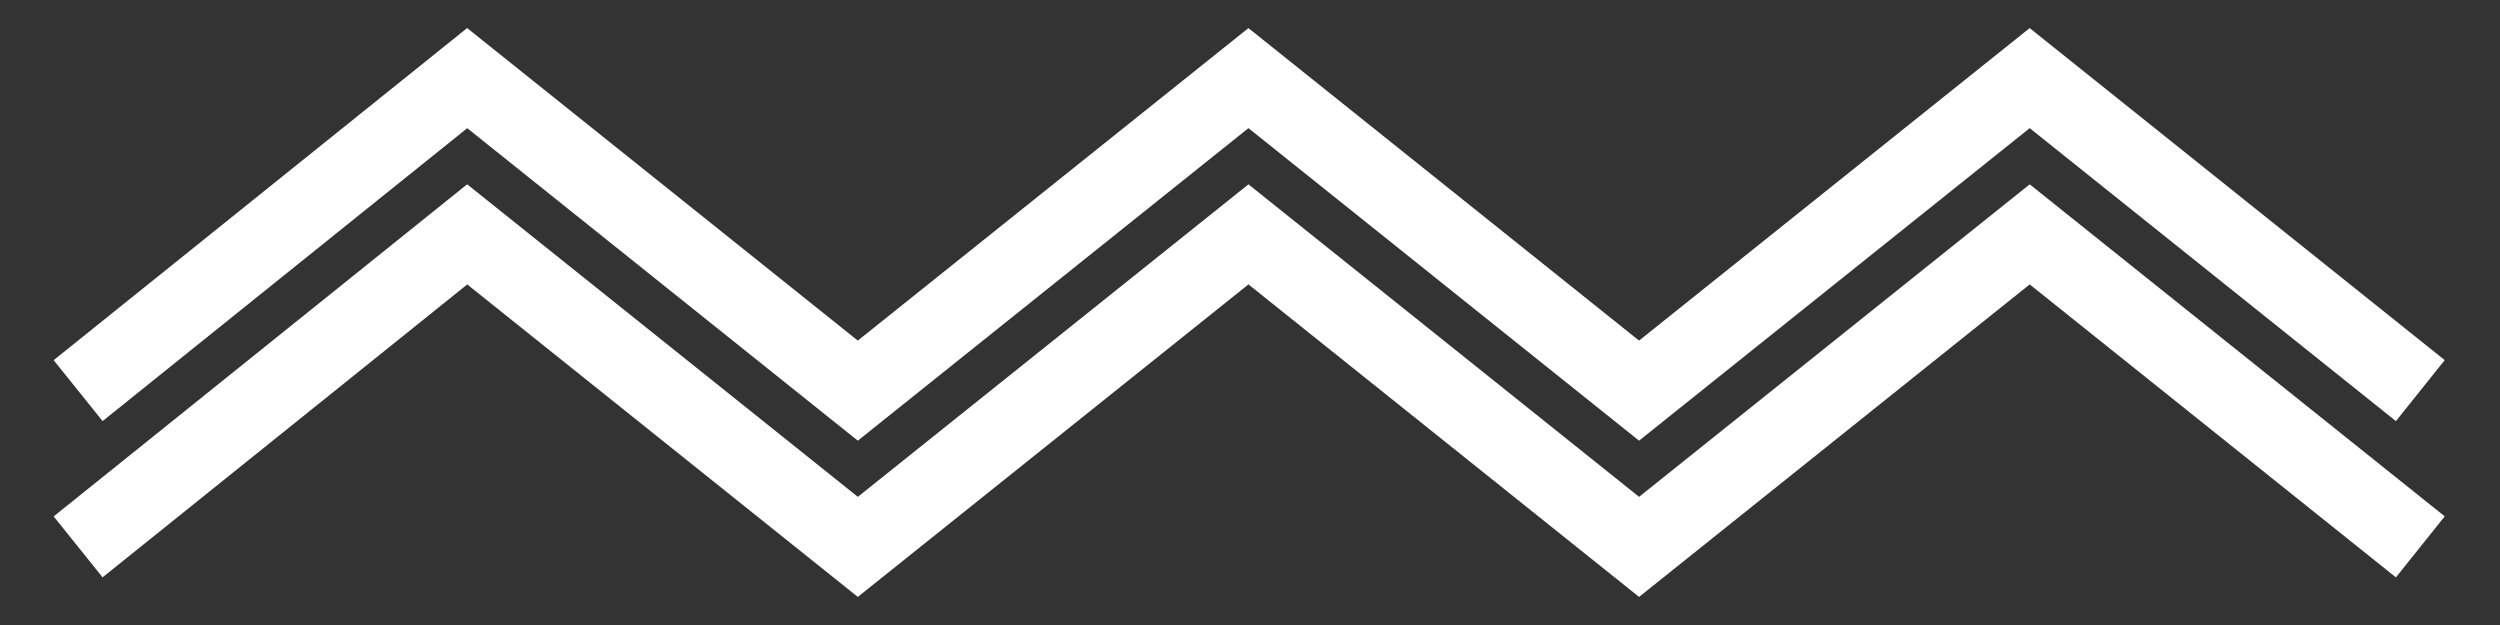 <?xml version="1.0" encoding="UTF-8" standalone="no"?>
<svg width="32px" height="8px" viewBox="0 0 32 8" version="1.1" xmlns="http://www.w3.org/2000/svg" xmlns:xlink="http://www.w3.org/1999/xlink" xmlns:sketch="http://www.bohemiancoding.com/sketch/ns">
    <rect x="0" y="0" width="32" height="8" fill="#333333" stroke="none"/>
    <!-- Generator: Sketch 3.4.2 (15855) - http://www.bohemiancoding.com/sketch -->
    <title>icon-squiggle-white</title>
    <desc>Created with Sketch.</desc>
    <defs></defs>
    <g id="Page-1" stroke="none" stroke-width="1" fill="none" fill-rule="evenodd" sketch:type="MSPage">
        <g id="icon-squiggle-white" sketch:type="MSArtboardGroup" stroke="#FFFFFF">
            <g id="Line-+-Line" sketch:type="MSLayerGroup" transform="translate(1, 1)">
                <path d="M0,2 L4.98,6 L9.98,2 L14.98,6 L19.98,2 L24.98,6 L29.98,2" id="Line" sketch:type="MSShapeGroup" transform="translate(14.99, 4) scale(1, -1) translate(-14.99, -4) "></path>
                <path d="M0,0 L4.98,4 L9.98,0 L14.98,4 L19.98,0 L24.98,4 L29.98,0" id="Line" sketch:type="MSShapeGroup" transform="translate(14.99, 2) scale(1, -1) translate(-14.99, -2) "></path>
            </g>
        </g>
    </g>
</svg>